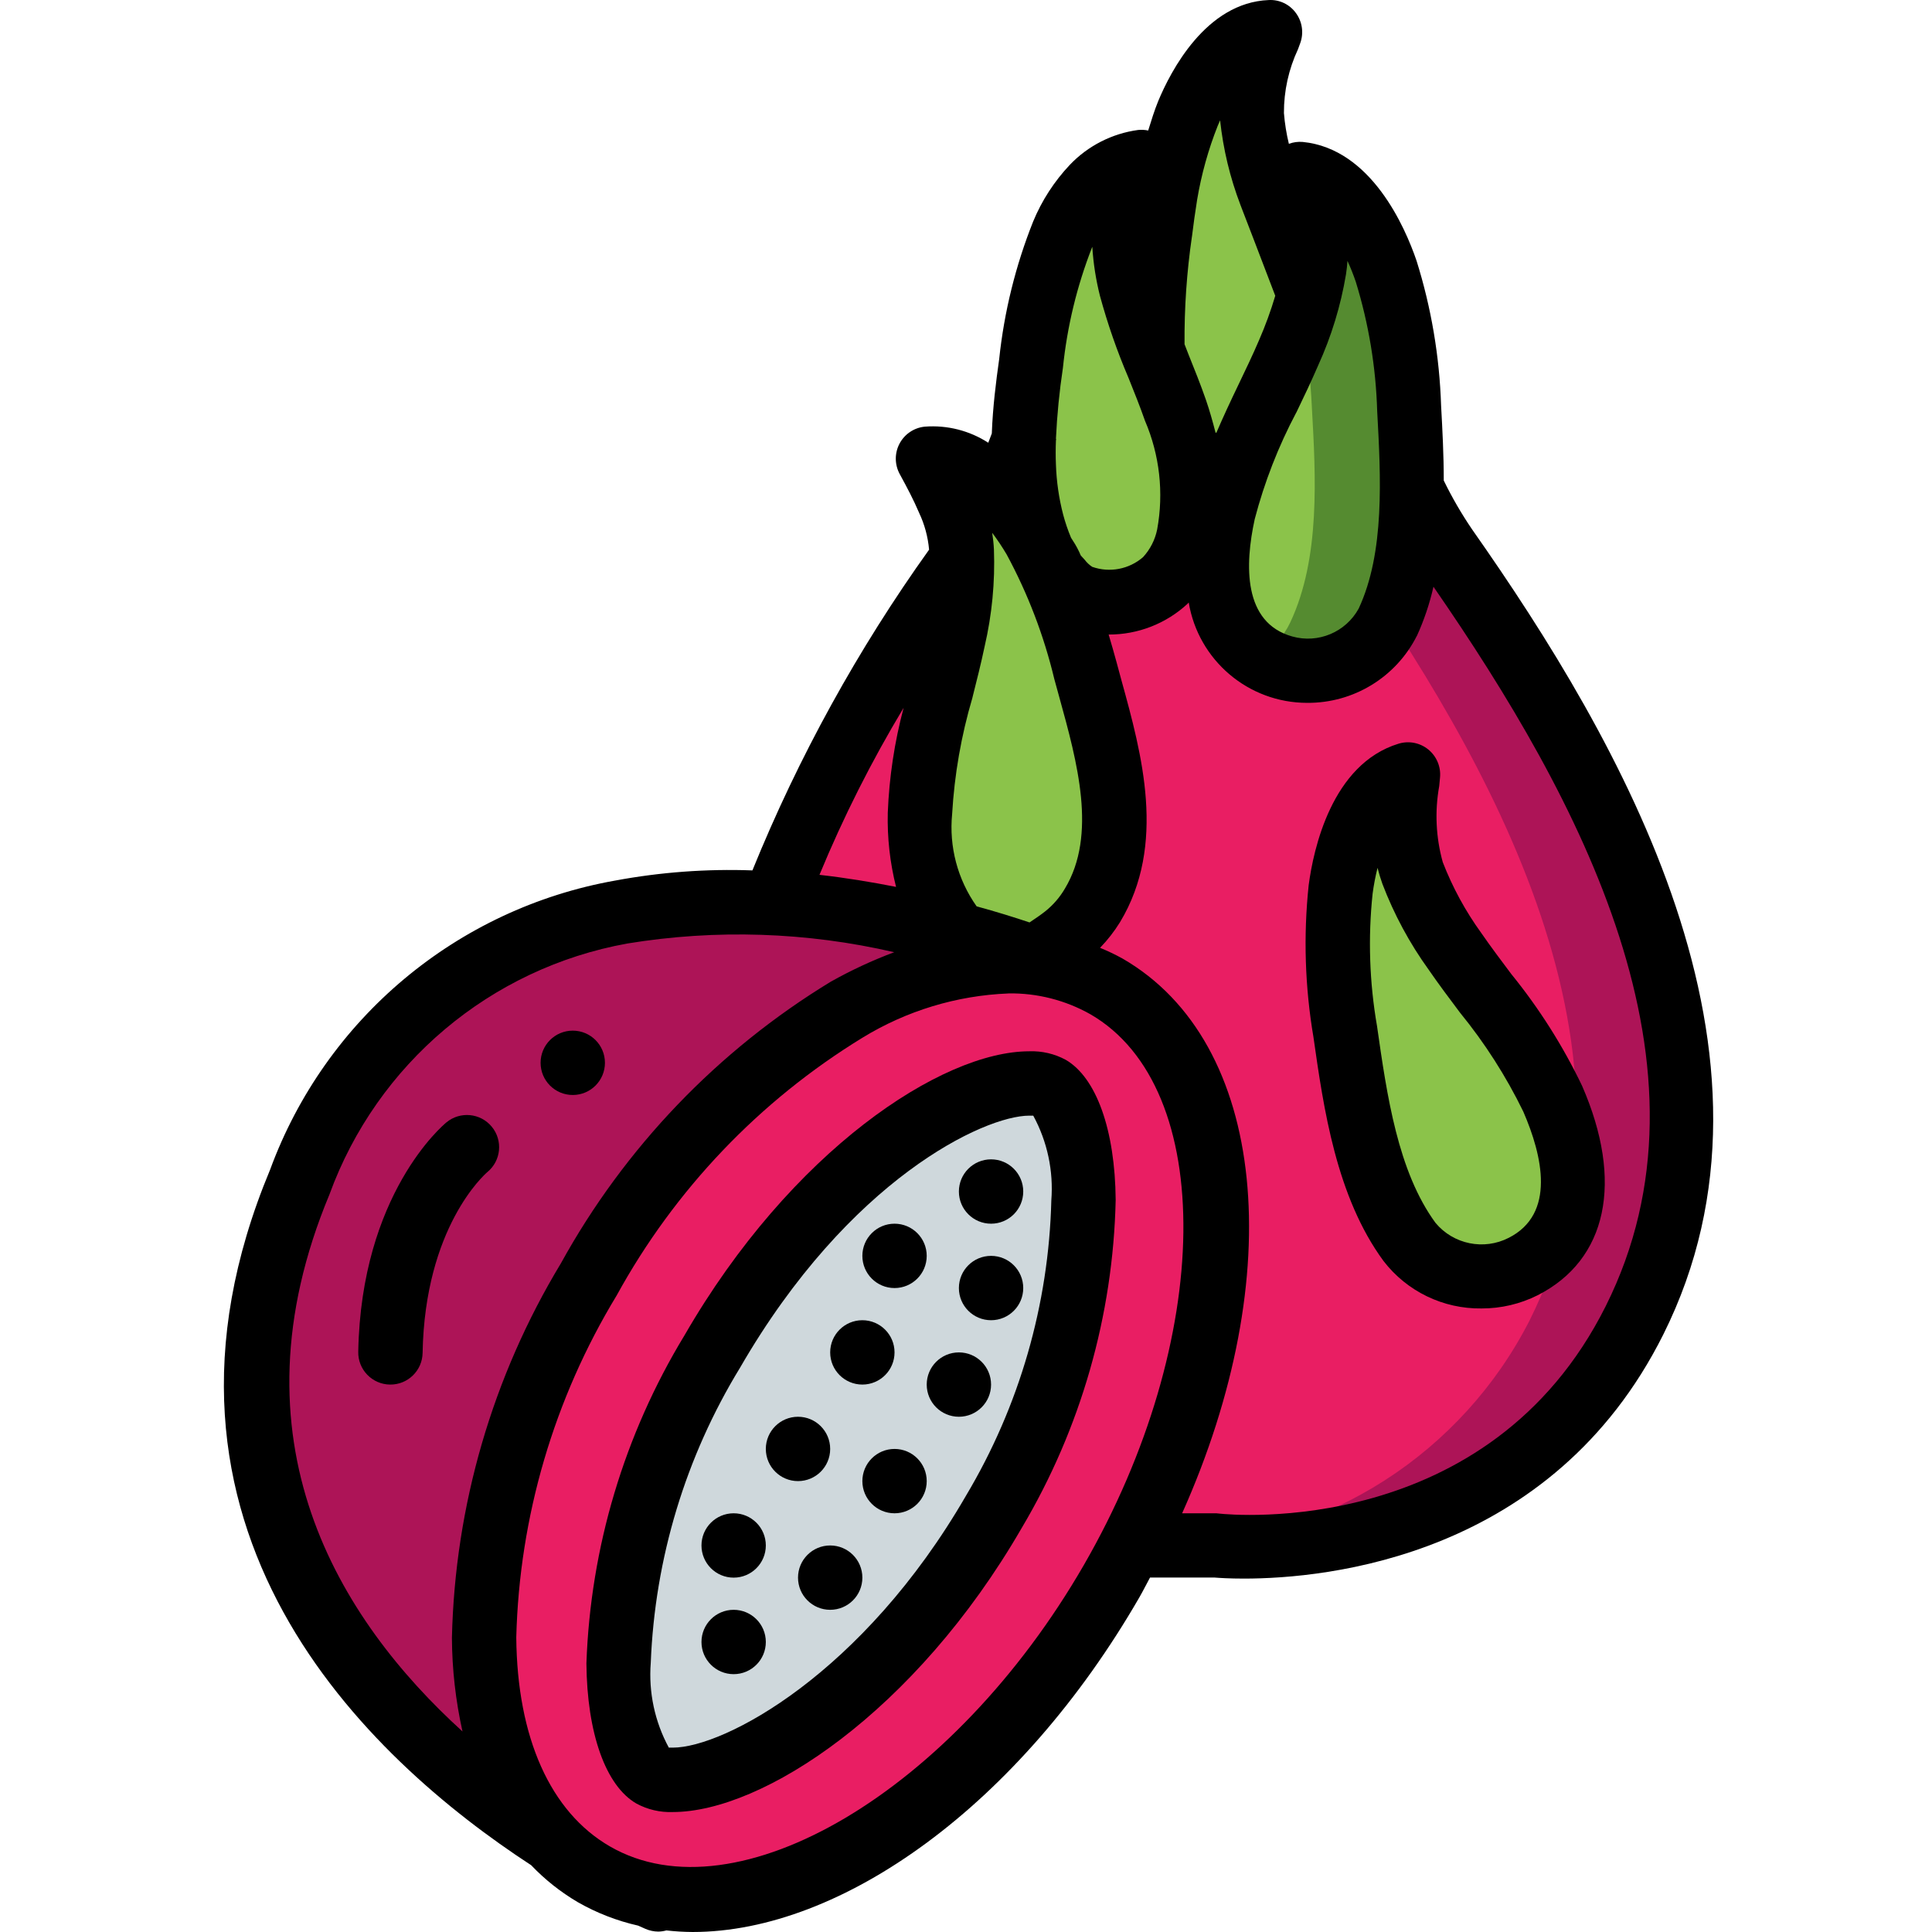 <svg height="512pt" viewBox="-59 0 512 512.371" width="512pt" xmlns="http://www.w3.org/2000/svg"><path d="m374.312 350.125c-34.133 68.27-110.934 59.734-110.934 59.734h-22.613l-94.633-170.324c12.496-32.562 29.254-63.324 49.836-91.477l93.523-14.422 25.77-4.012c2.551 5.445 5.547 10.668 8.961 15.617 39.512 56.234 84.992 135.082 50.09 204.883zm0 0" fill="#ad1457"/><path d="m346.496 350.125c-17.996 35.32-53.664 58.164-93.27 59.734h-12.461l-94.633-170.324c12.496-32.562 29.254-63.324 49.836-91.477l93.523-14.422c2.039 4.02 4.348 7.898 6.914 11.605 39.508 56.234 84.992 135.082 50.09 204.883zm0 0" fill="#e91e63"/><g fill="#8bc34a"><path d="m314.258 205.383c-11.793 3.594-16.453 19.809-17.871 30.473-1.336 12.484-.957 25.09 1.129 37.473 2.645 18.488 5.699 40.539 17.066 56.055 7.238 9.027 19.812 11.742 30.129 6.512 17.809-9.031 14.508-29.168 7.816-44.527-7.348-13.82-16.016-26.898-25.879-39.051-4.621-6.422-8.391-13.414-11.215-20.805-2.383-8.504-2.785-17.441-1.176-26.129zm0 0"/><path d="m195.113 248.066c-.086-.082-.168-.168-.168-.254-7.613-8.867-11.281-20.453-10.156-32.086 1.441-15.578 4.387-30.98 8.789-45.996 1.789-7.715 2.562-15.633 2.305-23.551-.293-4.797-1.508-9.492-3.586-13.824-1.535-3.582-3.328-6.996-5.375-10.75 12.289-1.195 22.785 11.945 28.246 21.16 6.012 11.051 10.547 22.84 13.48 35.074 5.266 19.539 13.312 43.262 1.871 62.293-1.867 3.172-4.293 5.977-7.168 8.277-2.562 2.062-5.48 3.805-8.184 5.742zm0 0"/><path d="m248.449 133.234-2.051-40.387c-.191-10.422.496-20.84 2.051-31.148.426-3.414.852-6.824 1.449-10.238 1.227-7.332 3.23-14.512 5.973-21.418 3.586-8.621 11.094-21.078 21.762-21.504-3.258 6.934-4.891 14.523-4.781 22.184.672 6.836 2.25 13.551 4.695 19.969.168.426.34.938.512 1.367.598 1.535 5.289 13.738 9.898 25.855l-21.504 83.027zm0 0"/></g><path d="m308.863 165.039c-3.16 5.898-8.621 10.227-15.09 11.957-6.465 1.73-13.359.707-19.043-2.828-12.375-7.508-12.629-24.402-9.559-38.312 4.441-14.633 10.273-28.805 17.41-42.328 1.195-2.898 2.387-5.887 3.41-8.957 1.539-4.262 2.656-8.664 3.328-13.141.688-8.605-.625-17.25-3.84-25.262 12.035 1.195 19.543 15.789 22.957 25.773 3.629 11.703 5.668 23.844 6.059 36.094 1.023 18.262 2.305 39.938-5.633 57.004zm0 0" fill="#558b30"/><path d="m283.008 165.039c-1.781 3.805-4.668 6.984-8.277 9.129-12.375-7.508-12.629-24.402-9.559-38.312 4.441-14.633 10.273-28.805 17.41-42.328 1.195-2.898 2.387-5.887 3.41-8.957 1.457 7.746 2.371 15.59 2.734 23.465 1.023 18.262 2.301 39.938-5.719 57.004zm0 0" fill="#8bc34a"/><path d="m219.793 151.82c0-1.785-2.066-4.137-2.766-5.793-1.012-2.383-1.848-4.832-2.508-7.332-1.285-4.93-2.02-9.984-2.195-15.078-.176-9.121.473-18.242 1.938-27.246 1.203-11.727 4.02-23.234 8.363-34.195 1.887-4.613 4.598-8.844 8.004-12.48 3.441-3.66 8.02-6.043 12.988-6.77-5.195 10.379-6.199 22.359-2.809 33.461 2.773 11.094 7.91 21.52 11.711 32.348 4.406 10.68 5.605 22.41 3.453 33.758-.938 4.309-3.062 8.27-6.133 11.438-6.207 5.648-15.09 7.273-22.895 4.188-3.254-1.477-4.617-4.129-7.152-6.324" fill="#8bc34a"/><path d="m87.211 488.086c-40.047-25.891-104.578-84.121-66.895-174.586 13.602-37.398 46.102-64.715 85.281-71.68 46.184-8.883 95.113 6.656 115.824 14.586.113.102.113.102.215.102zm0 0" fill="#ad1457"/><path d="m234.262 261.609c-38.289-22.105-99.766 12.68-137.305 77.703-37.539 65.02-36.93 135.652 1.363 157.762 38.289 22.105 99.766-12.68 137.305-77.703 37.539-65.02 36.93-135.652-1.363-157.762zm0 0" fill="#e91e63"/><path d="m119.234 472.023c-1.863.145-3.727-.242-5.383-1.109-4.266-2.438-8.832-12.797-8.984-29.863 1.082-29.215 9.637-57.66 24.848-82.621 28.305-49.043 66.203-71.102 84.07-71.102 1.867-.141 3.734.25 5.395 1.121 4.223 2.438 8.832 12.797 8.984 29.863-.664 29.133-8.852 57.598-23.766 82.629-28.32 49.023-67.312 71.082-85.164 71.082zm0 0" fill="#cfd8dc"/><path d="m289.152 275.086c2.68 18.832 6.031 42.266 18.586 59.348 6.195 8.051 15.824 12.707 25.984 12.57 5.164.016 10.262-1.184 14.879-3.5 18.477-9.387 22.879-30.141 11.777-55.559-5.074-10.582-11.375-20.527-18.773-29.637-2.688-3.586-5.383-7.16-7.918-10.828-4.211-5.809-7.652-12.133-10.242-18.816-1.836-6.578-2.16-13.488-.945-20.207l.215-2.305c.254-2.828-.918-5.598-3.121-7.391-2.203-1.789-5.156-2.363-7.871-1.535-17.742 5.41-22.59 28.031-23.844 37.504-1.422 13.445-.996 27.023 1.273 40.355zm15.684-38.102c.309-2.301.742-4.578 1.305-6.828.363 1.441.793 2.867 1.297 4.266 3.082 8.082 7.203 15.727 12.262 22.742 2.664 3.867 5.488 7.629 8.312 11.391 6.586 8.066 12.215 16.867 16.777 26.227 5.121 11.781 8.652 27.152-3.855 33.492-6.594 3.375-14.645 1.738-19.398-3.941-10.02-13.656-12.902-33.836-15.531-52.219-2.016-11.598-2.41-23.422-1.168-35.129zm0 0"/><path d="m81.68 494.656c3.648 3.824 7.812 7.125 12.367 9.805 4.992 2.855 10.387 4.953 16 6.219l1.926.855c1.078.473 2.238.719 3.414.727.727-.008 1.449-.113 2.152-.309 2.312.266 4.641.402 6.969.418 39.598 0 86.699-33.707 118.469-88.746 1.008-1.75 1.871-3.5 2.824-5.25h17.18c1.117.094 3.82.273 7.73.273 21.938 0 81.699-5.699 111.207-64.723 37.008-74.039-11.238-157.363-50.707-213.539-2.812-4.133-5.324-8.461-7.508-12.953 0-6.828-.359-13.586-.707-19.867-.418-13.035-2.605-25.953-6.504-38.398-3.031-8.875-12.023-29.715-30.176-31.523-1.25-.109-2.512.059-3.691.496-.652-2.684-1.086-5.41-1.309-8.16-.023-5.848 1.25-11.625 3.73-16.922l.598-1.629c.965-2.664.547-5.633-1.117-7.926-1.656-2.328-4.387-3.648-7.238-3.492-16.684.668-26.043 18.926-29.32 26.813-1.008 2.473-1.824 5.121-2.652 7.789-.879-.184-1.777-.234-2.672-.145-6.902.938-13.281 4.188-18.09 9.227-4.145 4.379-7.445 9.48-9.746 15.051-4.656 11.68-7.688 23.941-9.004 36.445-.852 6.027-1.703 12.801-1.961 19.766-.309.852-.613 1.637-.938 2.457-4.988-3.223-10.895-4.719-16.812-4.266-2.852.273-5.375 1.965-6.719 4.5-1.34 2.531-1.32 5.57.055 8.086 2.031 3.719 3.668 6.828 5.121 10.238 1.461 3.086 2.359 6.406 2.66 9.805-18.902 26.414-34.633 54.961-46.855 85.055-12.188-.441-24.387.465-36.379 2.695-41.984 7.453-76.844 36.66-91.535 76.688-39.656 95.078 25.891 156.168 69.238 184.441zm234.879-325.973c1.918-4.199 3.395-8.582 4.414-13.082 38.922 56.32 77.262 127.633 45.703 190.754-30.965 61.941-99.445 55.379-102.355 55.066-.312-.051-.625-.082-.941-.094h-9.062c28.215-63.02 22.676-124.895-15.793-147.109-1.934-1.066-3.93-2.02-5.973-2.855 2.012-2.078 3.789-4.367 5.309-6.828 12.387-20.582 5.734-44.68.383-64.051l-1.316-4.863c-.637-2.363-1.355-4.848-2.098-7.34 7.762.031 15.246-2.891 20.941-8.168.109-.102.195-.23.297-.332 2.555 15.352 15.832 26.609 31.395 26.617 12.289.098 23.57-6.785 29.098-17.758zm-31.988-59.207c2.004-4.164 4-8.336 5.82-12.559 3.504-7.691 5.984-15.809 7.379-24.141.195-1.223.316-2.426.395-3.594.832 1.809 1.566 3.66 2.207 5.547 3.426 11.125 5.336 22.66 5.676 34.297.965 17.551 2.059 37.441-4.914 52.383-3.441 6.258-10.742 9.316-17.613 7.383-13.047-3.645-12.613-18.934-9.949-31.129 2.566-9.801 6.258-19.273 11-28.23zm-27.656-46.676c.406-3.277.852-6.547 1.379-9.812 1.125-6.719 2.953-13.297 5.465-19.629.195-.484.406-.973.629-1.457.824 7.68 2.637 15.227 5.395 22.441 0 .051.297.793.324.855.562 1.422 4.641 12.047 8.91 23.242-1.184 3.984-2.609 7.895-4.27 11.707-1.707 4.02-3.633 7.98-5.527 11.949-1.996 4.145-3.977 8.387-5.84 12.715l-.211-.129c-.734-2.824-1.512-5.668-2.562-8.703-1.414-4.062-3.027-8.074-4.633-12.066-.355-.898-.664-1.707-1.016-2.621-.074-9.547.578-19.086 1.957-28.535zm-36.062 53.512c.297-6.285.914-12.551 1.852-18.773 1.117-10.949 3.719-21.699 7.73-31.949l.059-.125c.277 4.383.957 8.734 2.031 12.996 2.02 7.414 4.547 14.684 7.57 21.75 1.512 3.762 3.027 7.527 4.367 11.359 3.898 9.086 5.023 19.117 3.234 28.84-.555 2.75-1.855 5.293-3.754 7.355-3.707 3.211-8.848 4.191-13.473 2.562-.766-.508-1.438-1.141-1.988-1.871-.344-.383-.691-.766-1.043-1.141-.566-1.363-1.262-2.668-2.074-3.902-.203-.324-.406-.629-.504-.793-.84-2.004-1.539-4.062-2.098-6.16-1.121-4.328-1.762-8.766-1.91-13.234-.094-2.125-.086-4.27 0-6.402 0-.102.051-.195.051-.297v-.086c-.02-.008-.051-.059-.051-.129zm-22.145 68.684c1.133-4.496 2.27-8.992 3.227-13.539 1.957-8.43 2.789-17.082 2.473-25.73-.074-1.48-.23-2.961-.461-4.43 1.387 1.848 2.668 3.766 3.84 5.754 5.621 10.402 9.867 21.492 12.621 32.988l1.359 4.949c4.719 17.066 10.059 36.406 1.449 50.688-1.34 2.293-3.09 4.316-5.164 5.977-1.34 1.066-2.773 2.02-4.207 2.977-4.145-1.391-8.848-2.852-14.027-4.266-5.043-7.117-7.348-15.812-6.496-24.492.605-10.457 2.414-20.812 5.387-30.855zm9.531 78.457c7.613-.117 15.121 1.789 21.75 5.531 33.57 19.387 32.77 86.289-1.758 146.105-34.523 59.82-92.09 93.996-125.652 74.59-15.785-9.113-24.617-28.816-24.848-55.465.824-32.016 10-63.258 26.613-90.633 15.398-28.074 37.863-51.641 65.172-68.359 11.688-7.168 25.023-11.211 38.723-11.754zm-27.777-75.766c-2.43 9.113-3.84 18.469-4.207 27.895-.156 6.609.578 13.215 2.195 19.625-6.469-1.277-13.246-2.398-20.309-3.199 6.324-15.305 13.785-30.113 22.32-44.305zm-152.277 129.09c12.621-34.664 42.715-60.012 79.02-66.559 23.512-3.844 47.547-3.059 70.758 2.312-5.805 2.172-11.434 4.785-16.836 7.824-29.957 18.227-54.629 43.977-71.559 74.684-18.137 30.016-28.098 64.254-28.902 99.312.043 8.355.984 16.684 2.805 24.84-32.801-29.797-62.445-77.27-35.285-142.414zm0 0"/><path d="m122.324 354.172c-15.965 26.285-24.914 56.227-25.992 86.961.164 18.578 5.121 32.473 13.242 37.164 2.957 1.605 6.293 2.387 9.652 2.262 23.781 0 64.301-26.453 92.562-75.359 15.652-26.359 24.23-56.32 24.906-86.969-.16-18.57-5.117-32.43-13.242-37.164-2.965-1.602-6.301-2.383-9.668-2.262-23.254 0-63.207 26.41-91.461 75.367zm91.461-58.301h1.051c3.738 6.875 5.402 14.684 4.793 22.484-.68 27.609-8.473 54.578-22.621 78.293-27.305 47.227-64.109 66.828-77.781 66.828-.41 0-.734 0-.914 0h-.125c-3.73-6.879-5.395-14.688-4.789-22.488 1.082-27.688 9.238-54.641 23.688-78.285 28.887-50.004 64.762-66.832 76.699-66.832zm0 0"/><path d="m186.582 333.059c0 4.715-3.82 8.535-8.535 8.535-4.711 0-8.531-3.82-8.531-8.535 0-4.711 3.82-8.531 8.531-8.531 4.715 0 8.535 3.82 8.535 8.531zm0 0"/><path d="m178.047 358.66c0 4.711-3.82 8.531-8.531 8.531-4.715 0-8.535-3.82-8.535-8.531 0-4.715 3.82-8.535 8.535-8.535 4.711 0 8.531 3.82 8.531 8.535zm0 0"/><path d="m212.18 315.992c0 4.715-3.82 8.535-8.531 8.535-4.715 0-8.535-3.82-8.535-8.535 0-4.711 3.82-8.531 8.535-8.531 4.711 0 8.531 3.82 8.531 8.531zm0 0"/><path d="m203.648 367.191c0 4.715-3.82 8.535-8.535 8.535-4.711 0-8.531-3.82-8.531-8.535 0-4.711 3.82-8.531 8.531-8.531 4.715 0 8.535 3.82 8.535 8.531zm0 0"/><path d="m212.18 341.594c0 4.711-3.82 8.531-8.531 8.531-4.715 0-8.535-3.82-8.535-8.531 0-4.715 3.82-8.535 8.535-8.535 4.711 0 8.531 3.82 8.531 8.535zm0 0"/><path d="m160.98 384.262c0 4.711-3.82 8.531-8.531 8.531-4.715 0-8.535-3.82-8.535-8.531 0-4.715 3.82-8.535 8.535-8.535 4.711 0 8.531 3.82 8.531 8.535zm0 0"/><path d="m143.914 409.859c0 4.715-3.82 8.535-8.535 8.535-4.711 0-8.531-3.82-8.531-8.535 0-4.711 3.82-8.531 8.531-8.531 4.715 0 8.535 3.82 8.535 8.531zm0 0"/><path d="m186.582 392.793c0 4.715-3.82 8.535-8.535 8.535-4.711 0-8.531-3.82-8.531-8.535 0-4.711 3.82-8.531 8.531-8.531 4.715 0 8.535 3.82 8.535 8.531zm0 0"/><path d="m169.516 418.395c0 4.711-3.82 8.531-8.535 8.531-4.711 0-8.531-3.82-8.531-8.531 0-4.715 3.82-8.535 8.531-8.535 4.715 0 8.535 3.82 8.535 8.535zm0 0"/><path d="m143.914 435.461c0 4.711-3.82 8.531-8.535 8.531-4.711 0-8.531-3.82-8.531-8.531 0-4.715 3.82-8.535 8.531-8.535 4.715 0 8.535 3.82 8.535 8.535zm0 0"/><path d="m70.082 310.82c3.637-3 4.152-8.383 1.148-12.016-3-3.637-8.383-4.152-12.02-1.148-.91.75-22.605 18.977-23.387 60.84-.047 2.266.812 4.453 2.383 6.082 1.57 1.633 3.723 2.574 5.988 2.613h.16c4.652.004 8.445-3.719 8.535-8.371.613-33.34 16.375-47.297 17.191-48zm0 0"/><path d="m101.246 281.859c0 4.715-3.82 8.535-8.531 8.535-4.715 0-8.535-3.82-8.535-8.535 0-4.711 3.82-8.531 8.535-8.531 4.711 0 8.531 3.82 8.531 8.531zm0 0"/></svg>